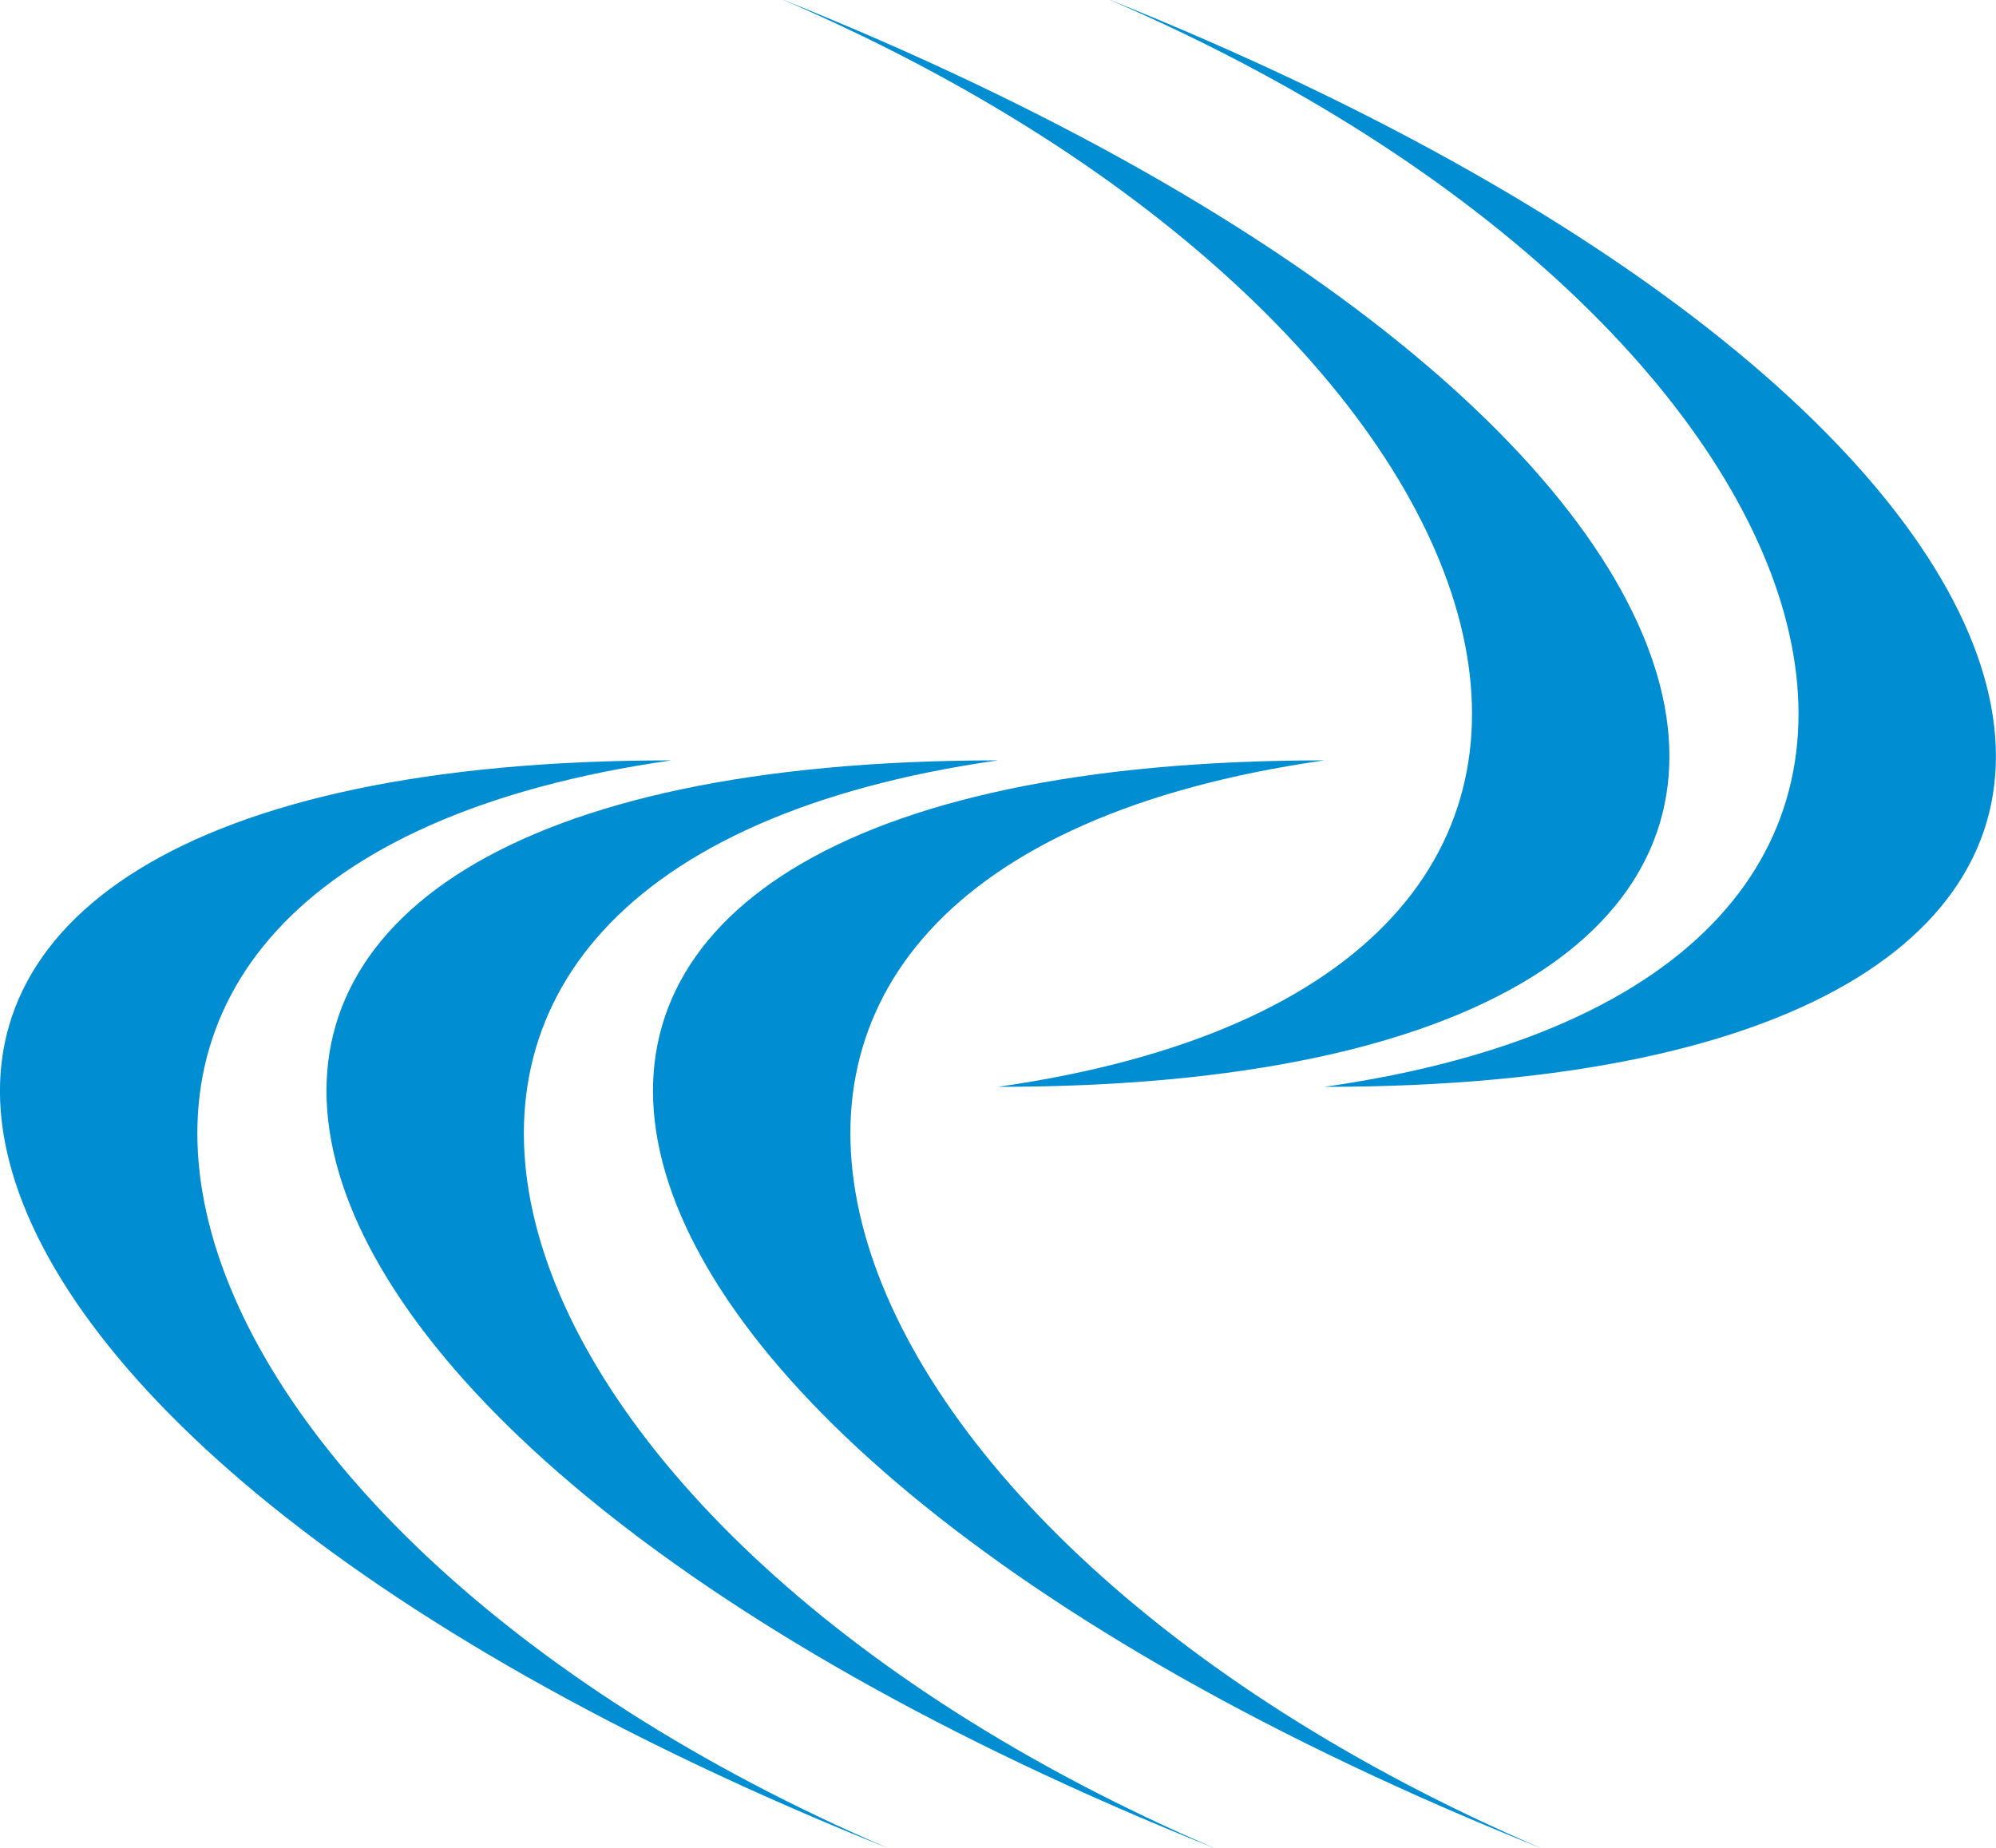 <?xml version="1.0" encoding="UTF-8"?>
<svg width="54" height="50" clip-rule="evenodd" fill-rule="evenodd" image-rendering="optimizeQuality" shape-rendering="geometricPrecision" text-rendering="geometricPrecision" version="1.1" viewBox="0 0 18.339 16.674" xml:space="preserve" xmlns="http://www.w3.org/2000/svg" xmlns:cc="http://creativecommons.org/ns#" xmlns:dc="http://purl.org/dc/elements/1.1/" xmlns:rdf="http://www.w3.org/1999/02/22-rdf-syntax-ns#">
 <g transform="translate(.169 -.166)">
  <g fill="#008dd2">
   <path class="fil0" d="m7 0c7 3 9 9 2 10 9 0 8-6-2-10z"/>
   <path class="fil0" d="m10 0c7 3 9 9 2 10 9 0 8-6-2-10z"/>
   <path class="fil0" d="m14 17c-7-3-9-9-2-10-9 0-8 6 2 10z"/>
   <path class="fil0" d="m11 17c-7-3-9-9-2-10-9 0-8 6 2 10z"/>
   <path class="fil0" d="m8 17c-7-3-9-9-2-10-9 0-8 6 2 10z"/>
  </g>
 </g>
</svg>
